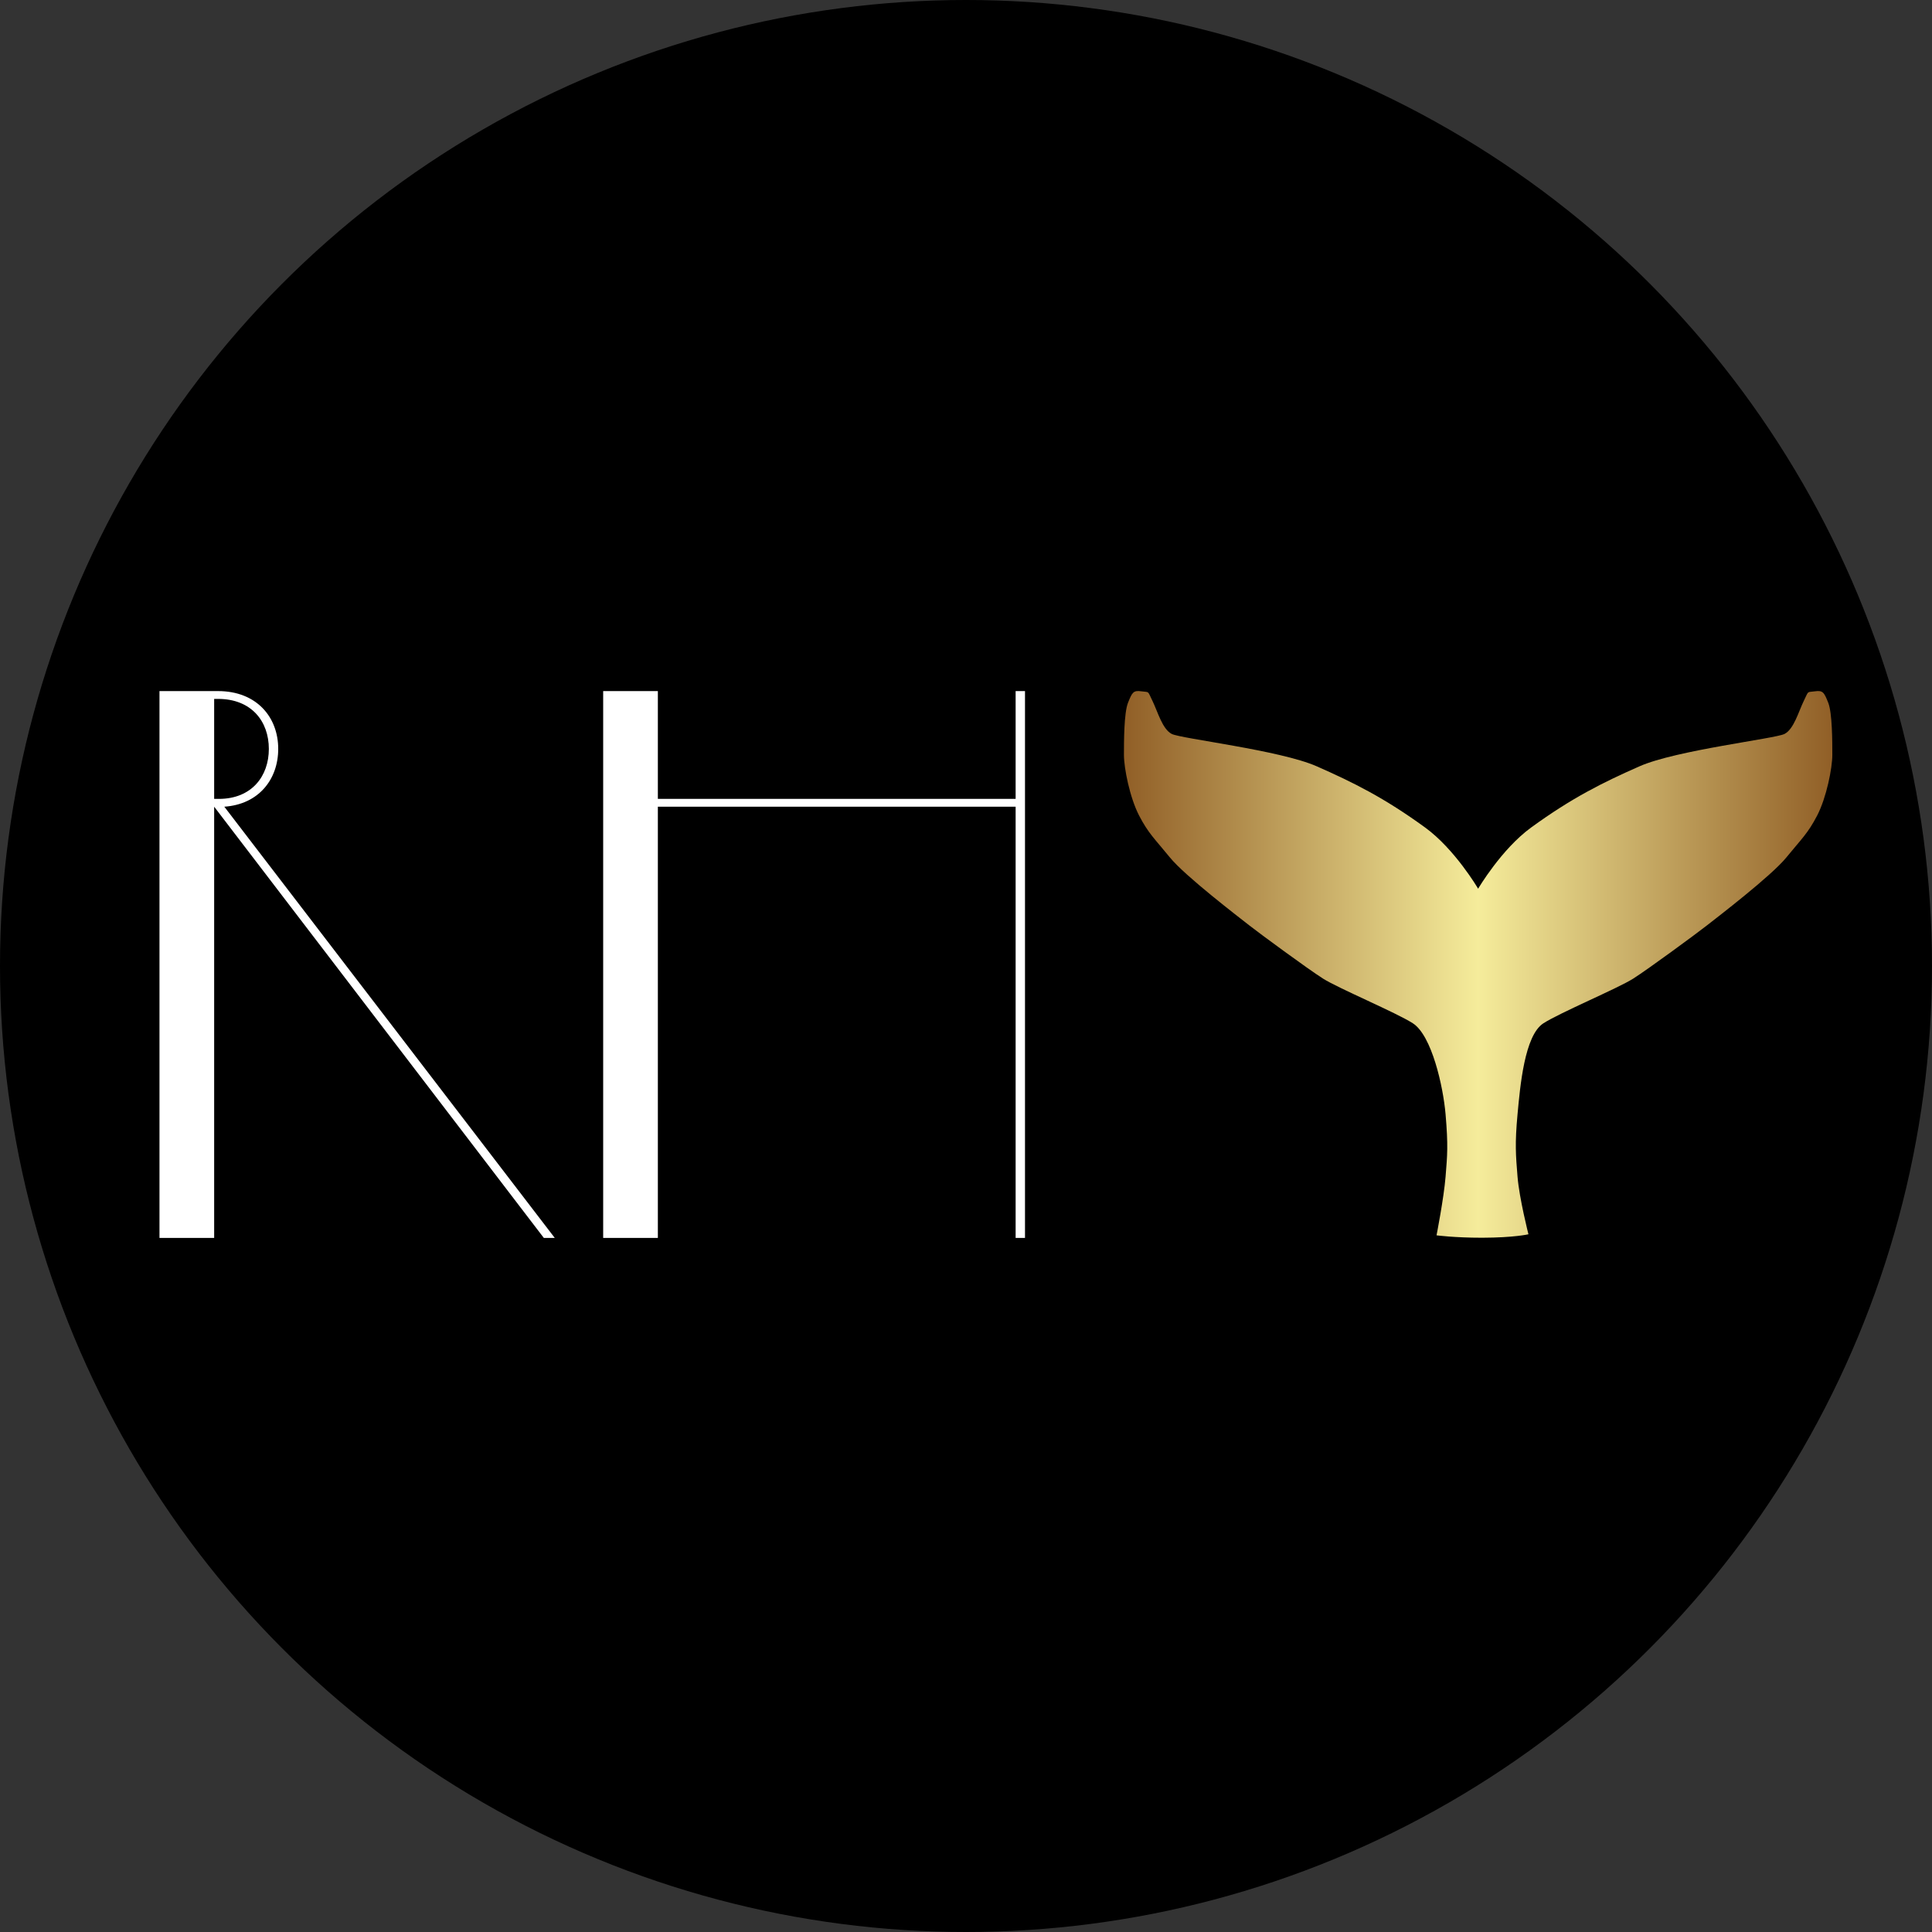 <svg width="32" height="32" viewBox="0 0 254.4 254.4" class="looka-1j8o68f"><rect x="0" y="0" width="254.4" height="254.4" fill="#333333" stroke="none"/><defs id="SvgjsDefs18289"><linearGradient id="SvgjsLinearGradient18298"><stop id="SvgjsStop18299" stop-color="#905e26" offset="0"></stop><stop id="SvgjsStop18300" stop-color="#f5ec9b" offset="0.5"></stop><stop id="SvgjsStop18301" stop-color="#905e26" offset="1"></stop></linearGradient></defs><g id="SvgjsG18290" featurekey="rootContainer" transform="matrix(5.088,0,0,5.088,0,0)" fill="#000000"><circle cx="25" cy="25" r="25"></circle></g><g id="SvgjsG18291" featurekey="nameLeftFeature-0" transform="matrix(5.143,0,0,5.143,15.137,60.143)" fill="#ffffff"><path d="M1.14 20 l0 -14 l1.5 0 c0.98 0 1.54 0.66 1.54 1.48 c0 0.78 -0.5 1.42 -1.38 1.48 l8.46 11.04 l-0.28 0 l-8.44 -11.04 l0 11.04 l-1.4 0 z M2.64 6.2 l-0.1 0 l0 2.56 l0.12 0 c0.84 0 1.28 -0.58 1.28 -1.28 s-0.44 -1.28 -1.3 -1.28 z M12.5 6 l1.4 0 l0 2.76 l9.16 0 l0 -2.76 l0.24 0 l0 14 l-0.24 0 l0 -11.04 l-9.16 0 l0 11.04 l-1.4 0 l0 -14 z"></path></g><g id="SvgjsG18292" featurekey="inlineSymbolFeature-0" transform="matrix(1.271,0,0,1.271,131.039,61.697)" fill="url(#SvgjsLinearGradient18298)"><path xmlns="http://www.w3.org/2000/svg" d="M50.468,79.688c3.308-0.008,4.781-0.357,4.781-0.357s-0.949-3.729-1.13-5.967s-0.284-3.404,0-6.465  c0.27-2.9,0.722-8.166,2.679-9.426c1.716-1.105,7.724-3.627,9.293-4.621s6.639-4.724,7.664-5.532  c1.026-0.808,6.64-5.097,8.209-7.023s2.232-2.486,3.198-4.351c0.966-1.864,1.569-4.91,1.569-6.278c0-1.367,0-4.351-0.423-5.407  c-0.422-1.057-0.543-1.305-1.388-1.181c-0.845,0.124-0.604-0.125-1.146,0.994c-0.544,1.119-1.026,2.921-1.992,3.419  c-0.966,0.497-11.226,1.678-15.028,3.356c-3.802,1.678-6.99,3.261-11.226,6.34c-3.078,2.237-5.491,6.34-5.491,6.34l-0.033-0.053  c0,0-2.382-4.049-5.459-6.287c-4.235-3.079-7.424-4.662-11.227-6.34c-3.802-1.678-14.062-2.859-15.027-3.356  c-0.967-0.498-1.449-2.3-1.992-3.419c-0.543-1.119-0.302-0.87-1.146-0.994c-0.846-0.125-0.966,0.124-1.389,1.181  c-0.422,1.057-0.422,4.04-0.422,5.407c0,1.368,0.604,4.414,1.568,6.278c0.966,1.865,1.63,2.424,3.199,4.351s7.183,6.215,8.208,7.023  c1.026,0.808,6.096,4.538,7.665,5.532s7.576,3.516,9.293,4.621c1.957,1.26,3.138,6.525,3.388,9.426c0.279,3.252,0.181,4.227,0,6.465  s-0.936,6.076-0.936,6.076S47.579,79.691,50.468,79.688z"></path></g><g id="SvgjsG18293" featurekey="nameRightFeature-0" transform="matrix(1,0,0,1,233,127)" fill="#000000"><path d=""></path></g></svg>